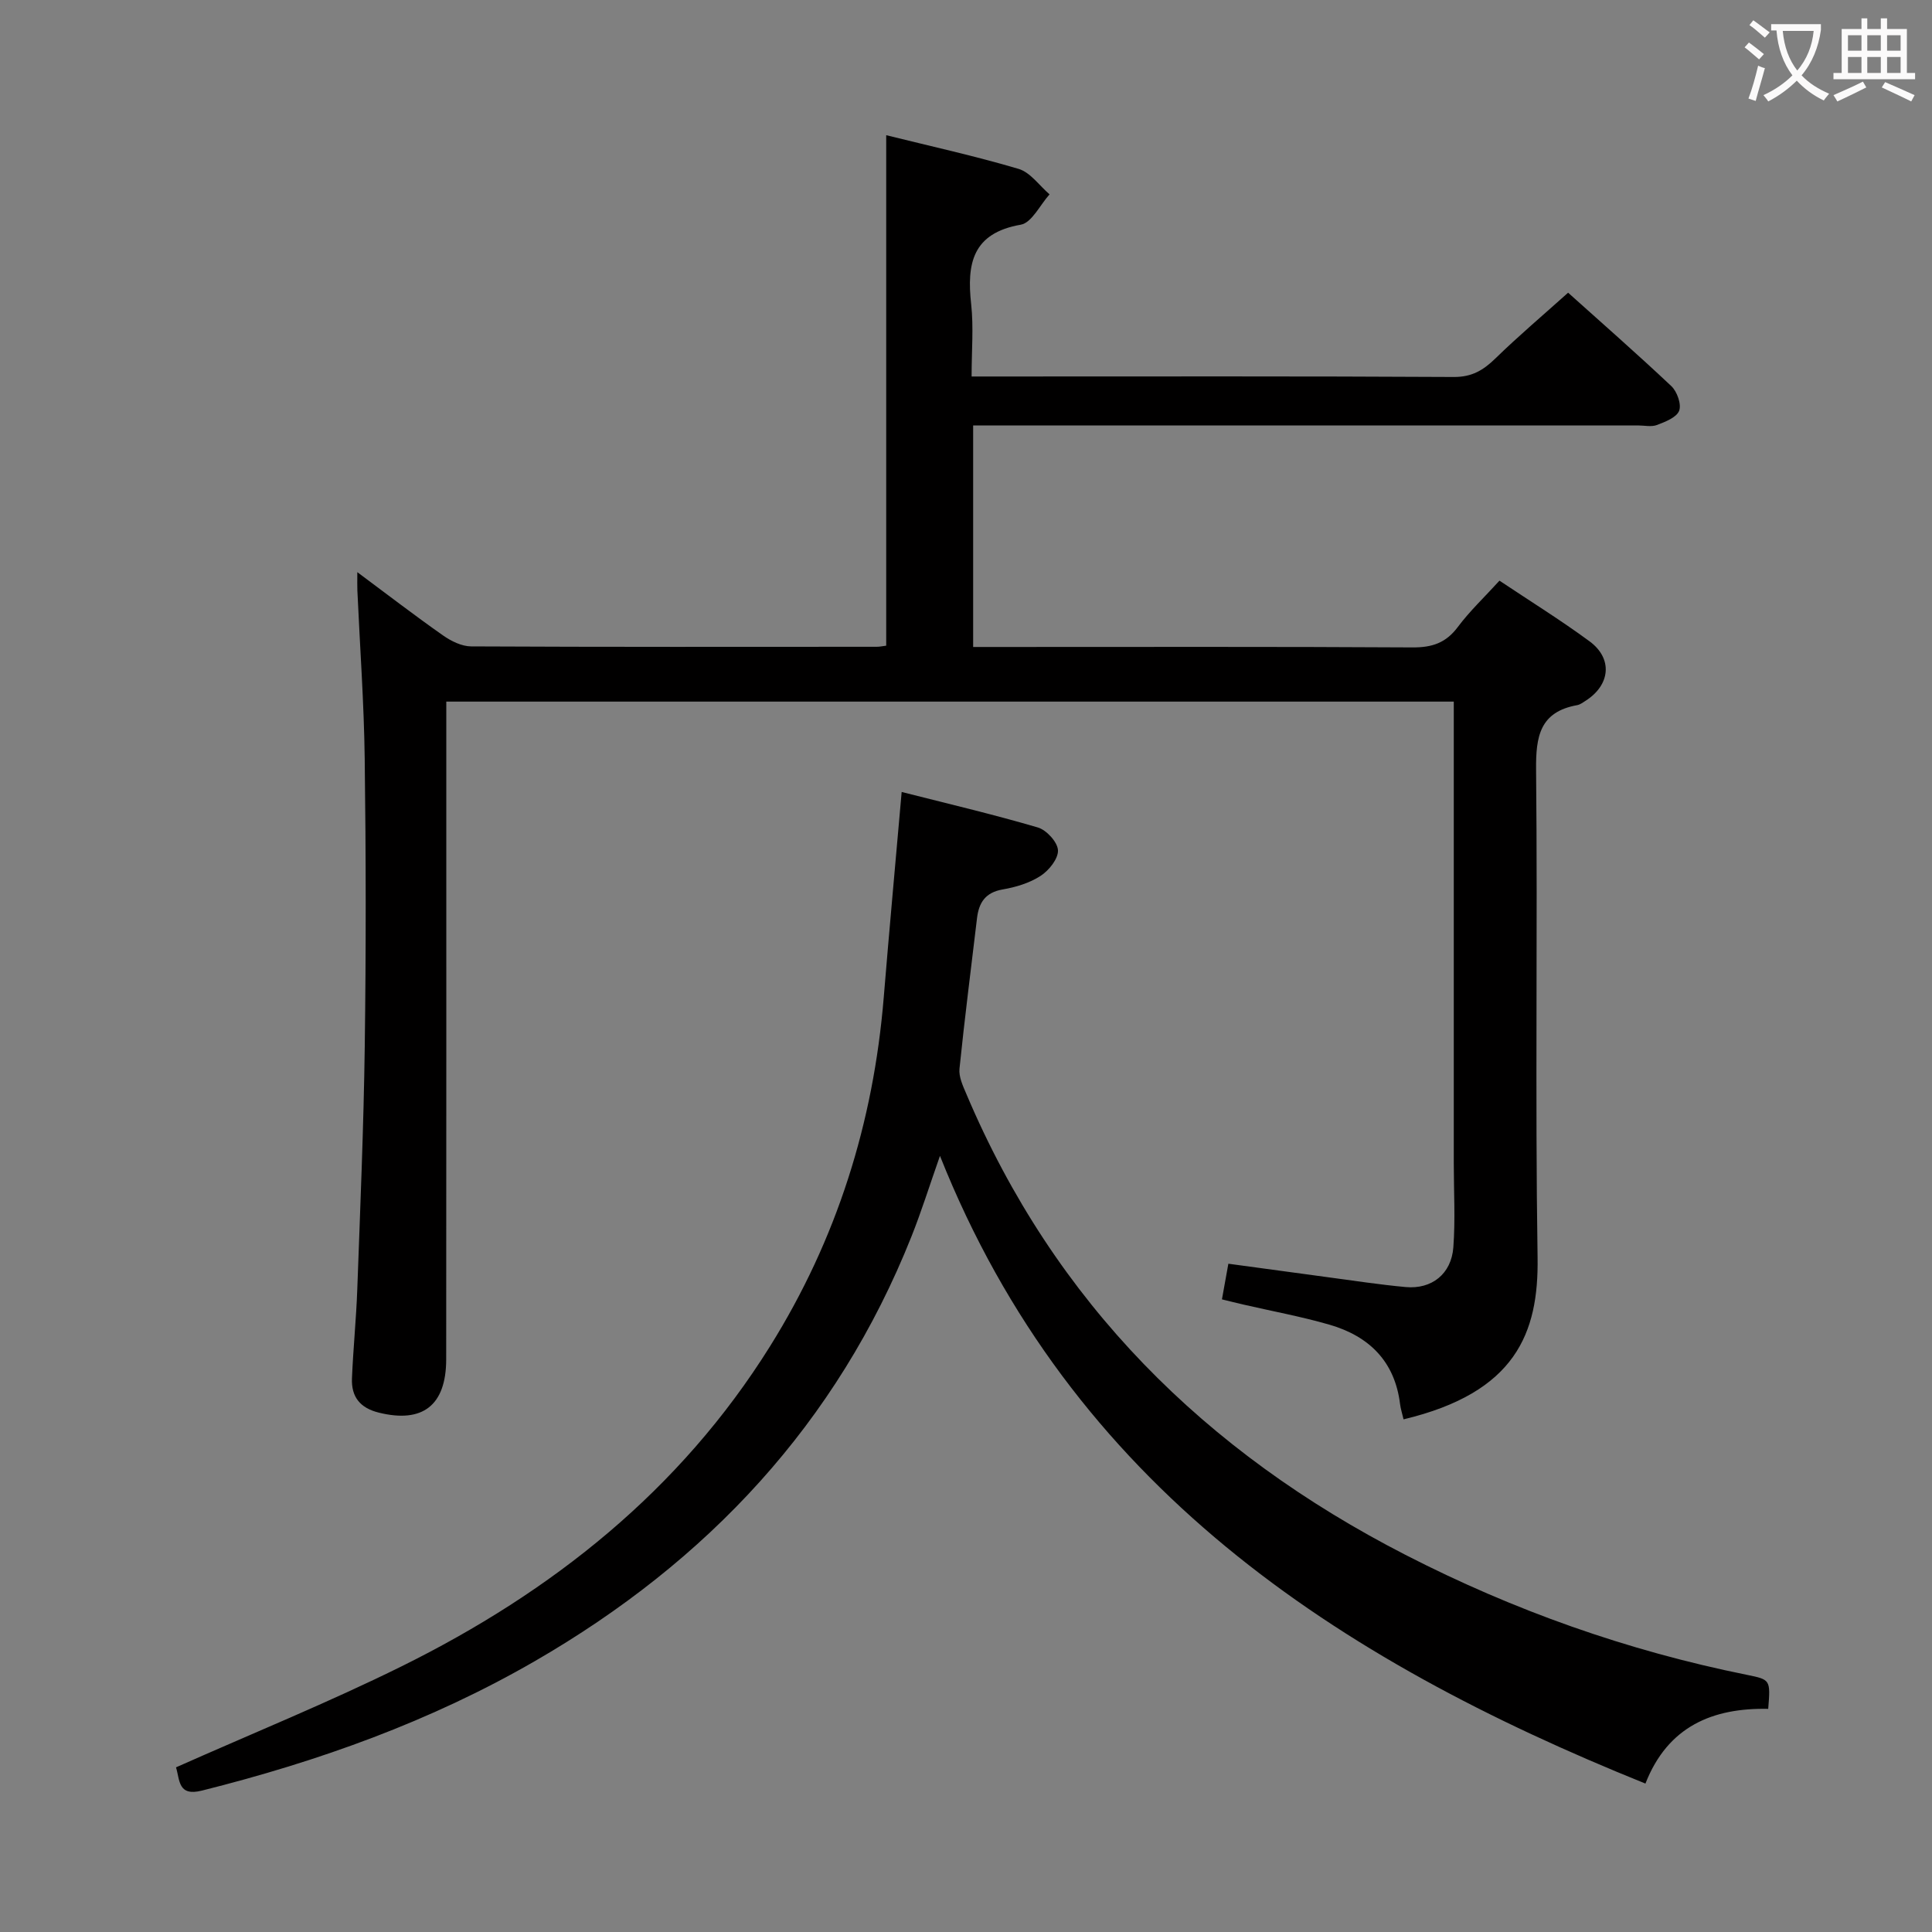 <svg enable-background="new 0 0 400 400" viewBox="0 0 400 400" xmlns="http://www.w3.org/2000/svg"><rect x="0" y="0" width="400" height="400" fill="#808080" stroke="none"/><path d="m290.59 293.86c-.29-1.26-.6-2.19-.72-3.15-1.08-8.85-6.41-14.06-14.59-16.44-5.88-1.7-11.94-2.81-17.92-4.19-1.4-.32-2.8-.68-4.37-1.06.45-2.48.82-4.56 1.33-7.38 6.8.92 13.61 1.86 20.42 2.77 5.42.72 10.84 1.56 16.28 2.06 5.39.5 9.47-2.7 9.88-8.23.43-5.76.09-11.58.09-17.38 0-29.99 0-59.99 0-89.98 0-1.79 0-3.58 0-5.62-69.55 0-138.64 0-208.59 0v6.2c0 43.32.02 86.65-.02 129.97-.01 9.59-4.92 13.28-13.95 11.04-3.92-.97-5.71-3.3-5.56-7.09.25-6.14.88-12.27 1.1-18.42.61-16.79 1.32-33.58 1.55-50.37.27-19.83.25-39.66-.01-59.49-.15-11.62-1-23.24-1.52-34.85-.04-.94-.01-1.89-.01-3.79 6.36 4.73 11.98 9.06 17.79 13.13 1.66 1.16 3.83 2.23 5.78 2.24 27.99.14 55.99.09 83.98.08.63 0 1.27-.15 1.95-.23 0-35.24 0-70.29 0-105.69 9.14 2.27 18.38 4.3 27.42 6.98 2.44.73 4.28 3.46 6.4 5.27-1.97 2.18-3.68 5.88-5.96 6.28-10.04 1.75-11.2 8.08-10.27 16.47.52 4.73.09 9.57.09 14.96h5.85c31.33 0 62.65-.08 93.98.1 3.76.02 6.11-1.4 8.62-3.84 4.75-4.63 9.82-8.92 15.05-13.61 6.6 5.93 14.11 12.5 21.37 19.34 1.19 1.12 2.13 3.76 1.62 5.1-.53 1.39-2.87 2.29-4.59 2.95-1.17.44-2.63.09-3.97.09-43.82 0-87.65 0-131.47 0-1.96 0-3.91 0-6.14 0v45.87h5.53c28.49 0 56.99-.08 85.48.09 4.03.02 6.88-.94 9.33-4.22 2.47-3.31 5.52-6.18 8.63-9.6 6.33 4.23 12.67 8.16 18.65 12.56 4.85 3.57 4.31 9.02-.79 12.29-.56.36-1.14.8-1.76.92-7.75 1.39-8.59 6.47-8.52 13.39.34 33.66-.21 67.32.31 100.98.24 15.66-4.54 27.96-27.75 33.5z" fill="#010000"/><path d="m36.44 365.91c15.87-7.06 31.6-13.44 46.76-20.94 31.11-15.4 57.58-36.37 76.23-66.24 13.83-22.14 21.41-46.29 23.54-72.24 1.14-13.9 2.42-27.79 3.71-42.52 9.21 2.34 18.78 4.59 28.2 7.35 1.79.53 4.08 3.03 4.16 4.71.09 1.75-1.86 4.18-3.58 5.3-2.28 1.49-5.14 2.35-7.87 2.82-3.58.62-4.92 2.72-5.31 5.95-1.23 10.39-2.57 20.77-3.63 31.17-.17 1.66.7 3.53 1.4 5.17 18.29 43.26 49.44 74.18 90.92 95.47 22.47 11.54 45.96 19.85 70.67 24.84 4.93 1 4.93 1 4.45 7.05-11.42-.23-20.77 3.56-25.42 15.47-64.1-25.84-118.87-61.62-146.06-129.96-2.2 6.26-3.86 11.58-5.92 16.74-15.4 38.66-42.25 67.24-77.94 87.86-21.57 12.47-44.81 20.77-68.93 26.81-5 1.26-4.56-2.16-5.38-4.81z" fill="#010000"/><g fill="#fbfafa"><path d="m362.1 8.8c1.1.8 2.1 1.6 3.1 2.4l-1 1.1c-1.3-1.1-2.3-2-3-2.5zm1.9 4.8c.5.2.9.4 1.4.5-.6 2.3-1.3 4.5-1.9 6.8l-1.5-.5c.8-2.1 1.4-4.3 2-6.8zm-1-9.4c1.3.9 2.4 1.8 3.4 2.5l-1 1.1c-1.4-1.2-2.4-2.1-3.2-2.6zm3.7 2.2v-1.4h10.3v1.2c-.5 3.6-1.8 6.8-4 9.4 1.5 1.6 3.4 2.8 5.7 3.8-.3.4-.7.8-1.1 1.4-2.3-1.1-4.1-2.5-5.6-4.1-1.6 1.6-3.6 3.1-5.9 4.3-.3-.5-.7-.9-1-1.3 2.4-1.1 4.4-2.5 6-4.1-1.9-2.5-3-5.6-3.3-9.3h-1.1zm8.8 0h-6.4c.3 3.3 1.3 6 3 8.2 2-2.3 3.1-5.1 3.4-8.2z"/><path d="m385.3 3.8h1.3v2.2h2.8v-2.2h1.3v2.2h4.1v9.1h1.7v1.3h-16.9v-1.3h1.7v-9.1h4.1v-2.2zm.4 13.1.7 1.2c-1.8.9-3.8 1.9-6 2.9-.2-.4-.5-.8-.8-1.3 2.3-1 4.3-1.9 6.1-2.8zm-3.1-6.4h2.8v-3.2h-2.8zm0 4.6h2.8v-3.3h-2.8zm4-4.6h2.8v-3.2h-2.8zm0 4.6h2.8v-3.3h-2.8zm3.7 1.9c2.1.9 4.1 1.8 6.1 2.7l-.7 1.3c-2.2-1.1-4.2-2-6.1-2.9zm3.2-9.7h-2.8v3.2h2.8zm-2.8 7.8h2.8v-3.3h-2.8z"/></g></svg>